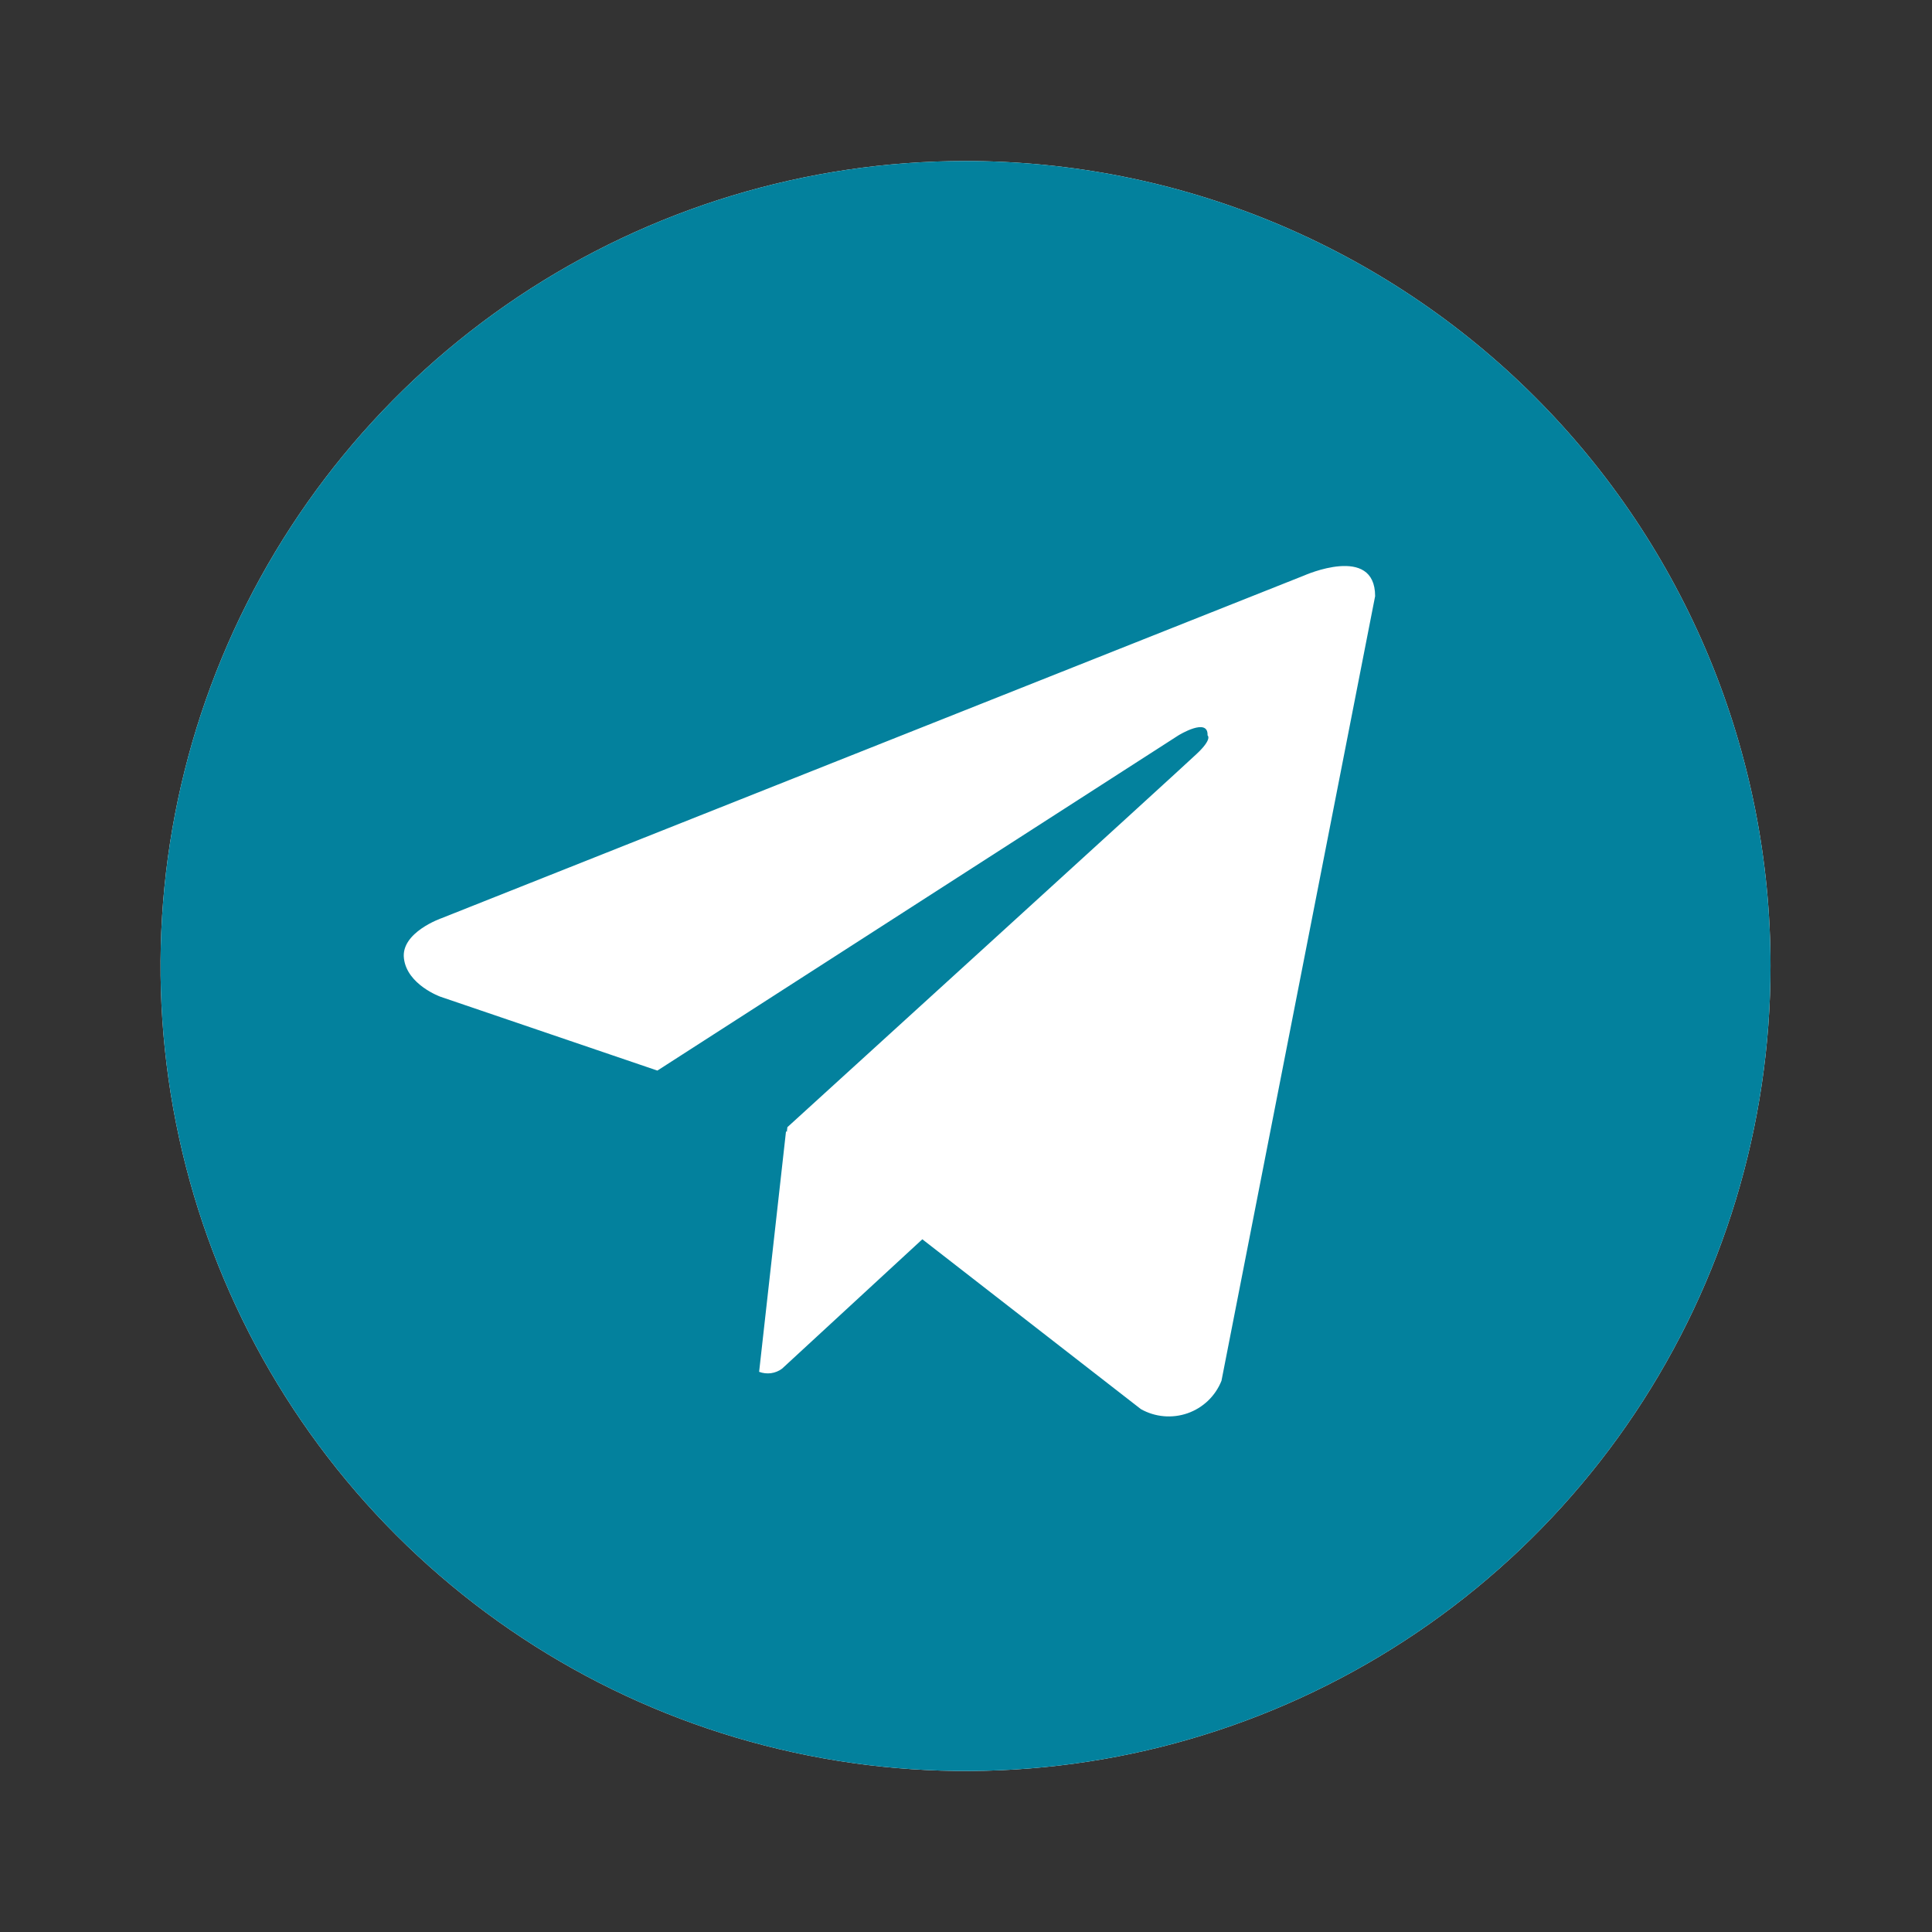 <svg width="38" height="38" viewBox="0 0 38 38" fill="none" xmlns="http://www.w3.org/2000/svg">
<rect x="0" y="0" width="38" height="38" fill="#333333" stroke="none"/>
<path d="M18.991 3.167C15.86 3.167 12.798 4.096 10.194 5.835C7.591 7.575 5.561 10.048 4.363 12.941C3.165 15.834 2.851 19.018 3.462 22.089C4.073 25.161 5.581 27.982 7.795 30.196C10.009 32.41 12.831 33.919 15.902 34.529C18.974 35.14 22.157 34.827 25.05 33.628C27.943 32.43 30.416 30.401 32.156 27.797C33.896 25.193 34.824 22.132 34.824 19C34.825 16.921 34.415 14.862 33.62 12.941C32.824 11.02 31.658 9.274 30.187 7.804C28.717 6.334 26.971 5.168 25.05 4.372C23.129 3.576 21.07 3.167 18.991 3.167Z" fill="white"/>
<path d="M18.991 3.167C15.86 3.167 12.798 4.096 10.194 5.835C7.591 7.575 5.561 10.048 4.363 12.941C3.165 15.834 2.851 19.018 3.462 22.089C4.073 25.161 5.581 27.982 7.795 30.196C10.009 32.41 12.831 33.919 15.902 34.529C18.974 35.14 22.157 34.827 25.05 33.628C27.943 32.43 30.416 30.401 32.156 27.797C33.896 25.193 34.824 22.132 34.824 19C34.825 16.921 34.415 14.862 33.62 12.941C32.824 11.02 31.658 9.274 30.187 7.804C28.717 6.334 26.971 5.168 25.05 4.372C23.129 3.576 21.07 3.167 18.991 3.167ZM24.025 27.158C23.966 27.306 23.876 27.44 23.761 27.55C23.646 27.66 23.509 27.744 23.358 27.797C23.208 27.849 23.048 27.869 22.89 27.855C22.731 27.841 22.577 27.793 22.439 27.715L18.141 24.375L15.382 26.92C15.318 26.968 15.243 26.998 15.164 27.009C15.085 27.019 15.005 27.01 14.931 26.982L15.46 22.25L15.476 22.264L15.487 22.17C15.487 22.17 23.222 15.128 23.537 14.828C23.856 14.529 23.751 14.464 23.751 14.464C23.769 14.099 23.178 14.464 23.178 14.464L12.93 21.057L8.662 19.604C8.662 19.604 8.007 19.369 7.945 18.852C7.88 18.338 8.684 18.06 8.684 18.06L25.652 11.319C25.652 11.319 27.047 10.697 27.047 11.726L24.025 27.158Z" fill="#03819D"/>
</svg>
